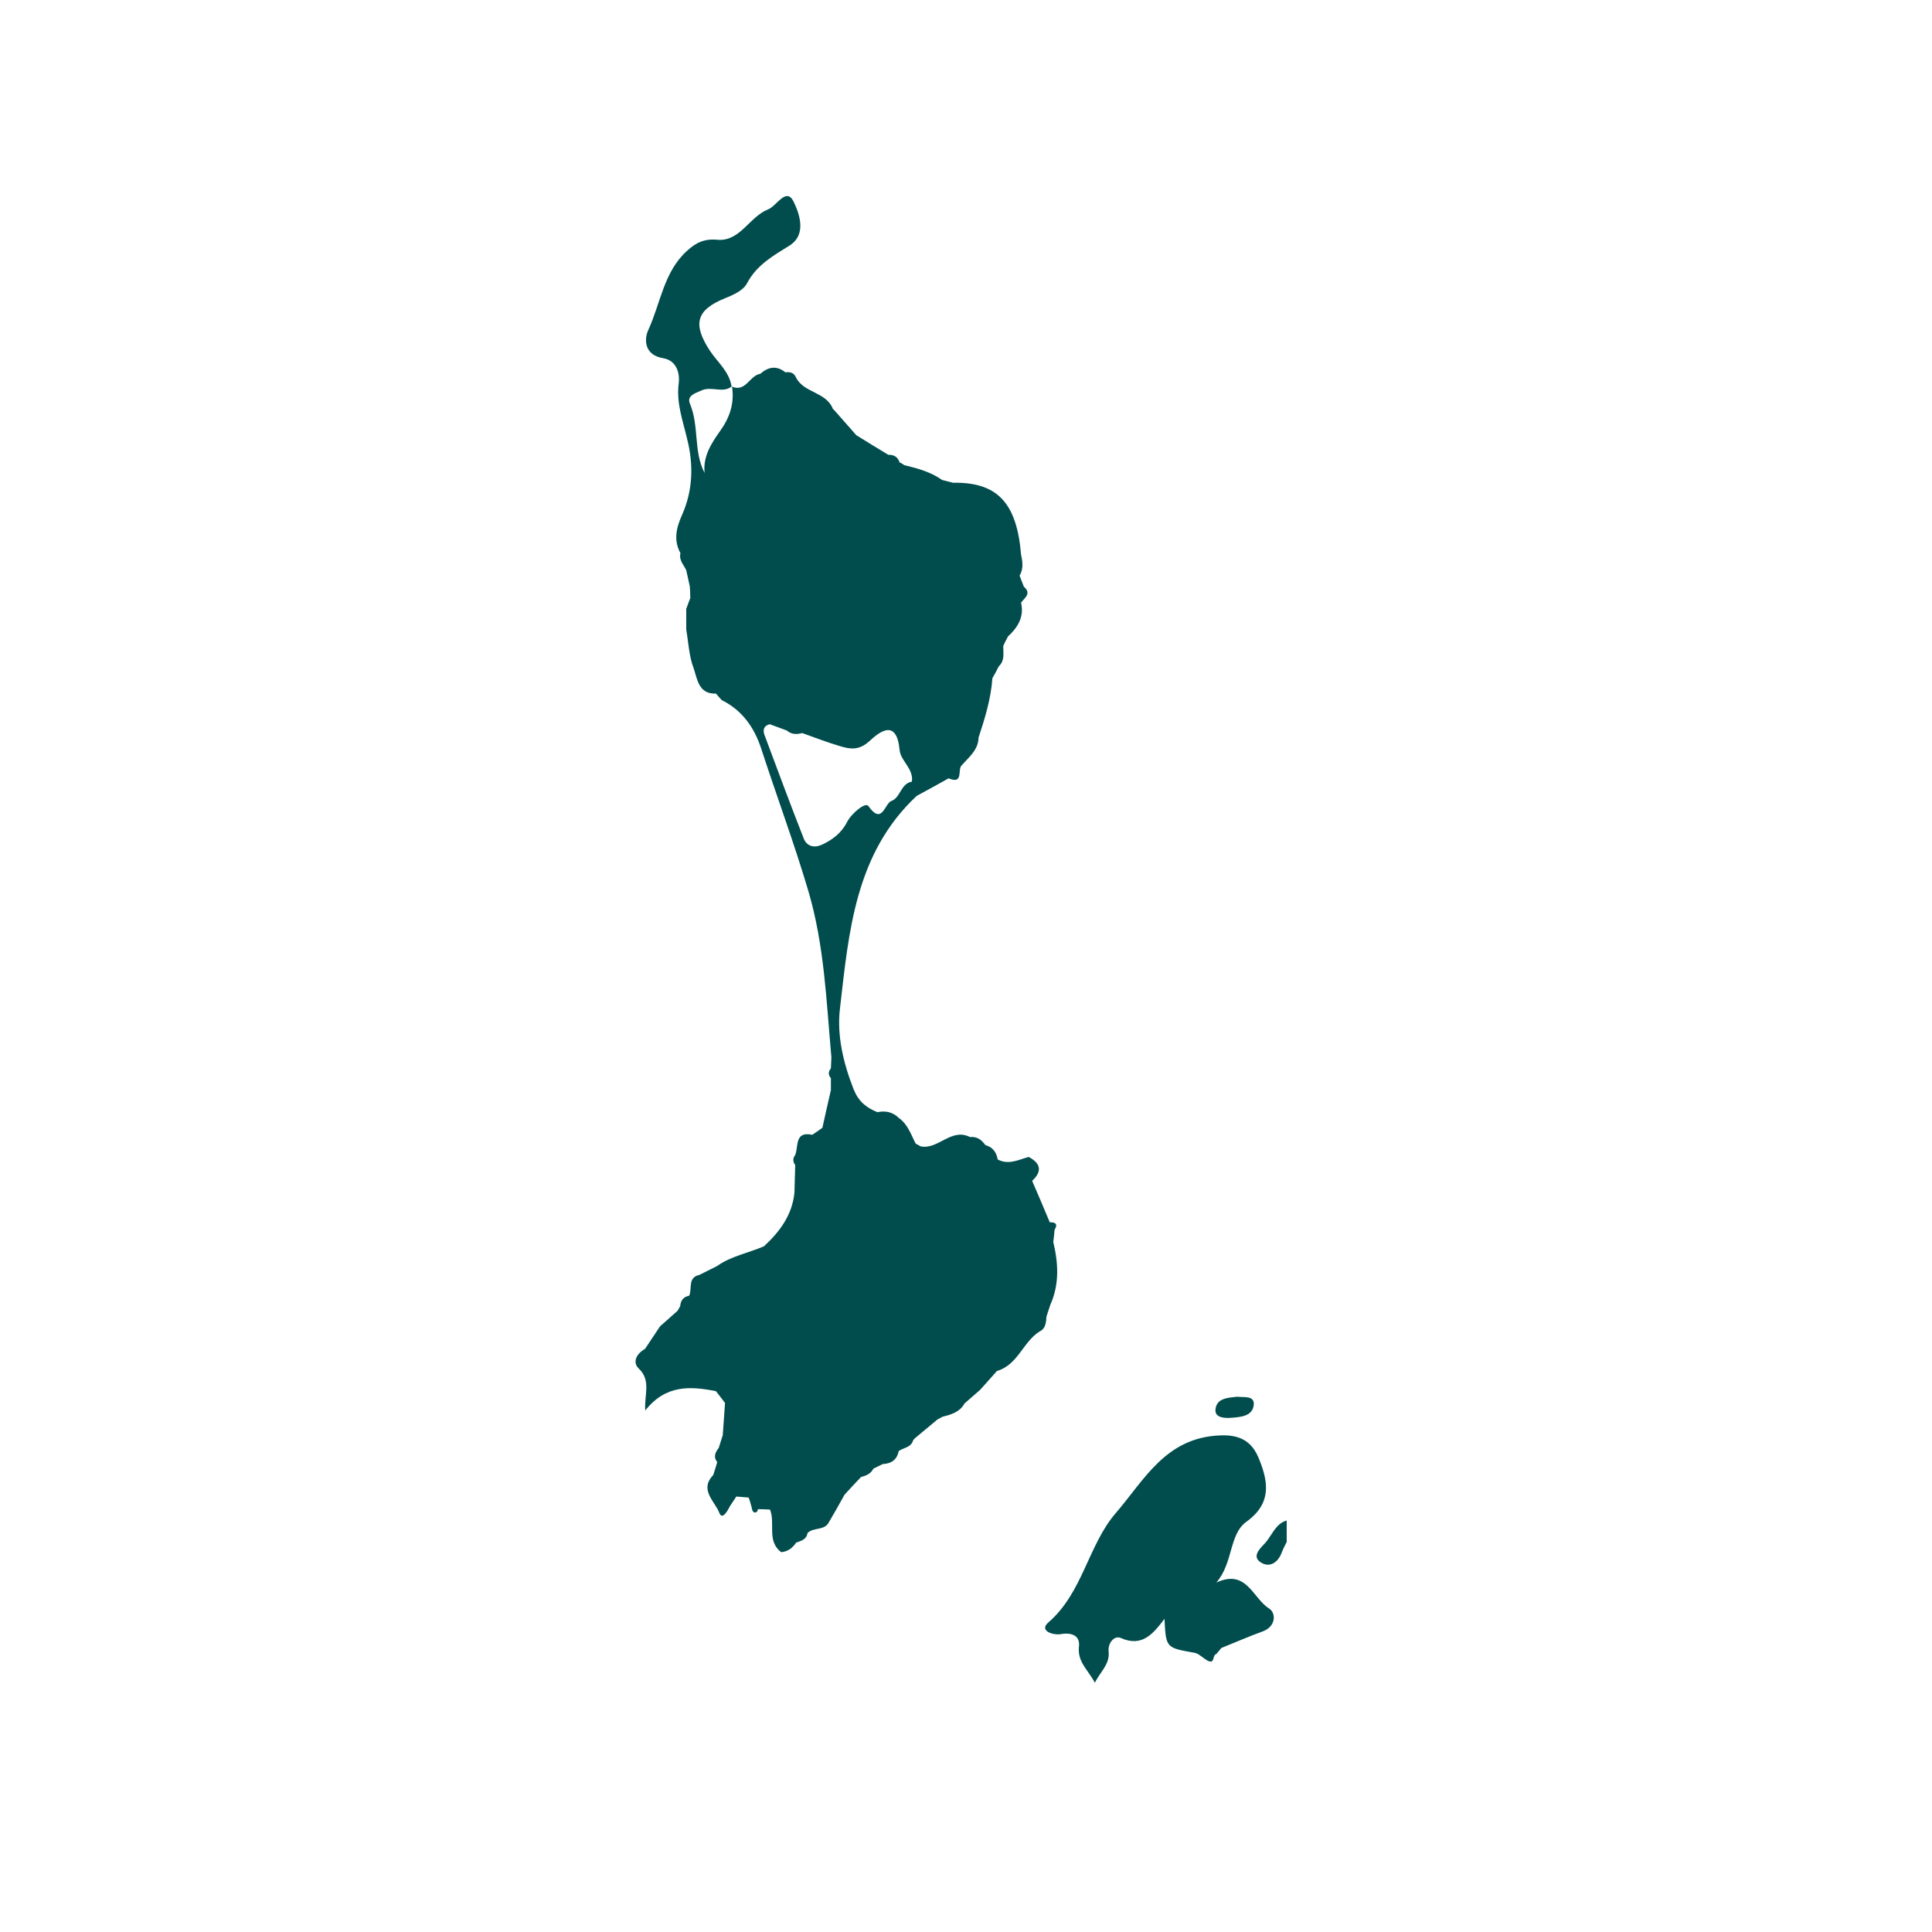 <svg xmlns="http://www.w3.org/2000/svg" xmlns:xlink="http://www.w3.org/1999/xlink" width="40" zoomAndPan="magnify" viewBox="0 0 30 30" height="40" preserveAspectRatio="xMidYMid meet" version="1.0"><defs><clipPath id="ca0342965b"><path d="M 9.816 3 L 17 3 L 17 25 L 9.816 25 Z M 9.816 3 " clip-rule="nonzero"/></clipPath><clipPath id="ca6a56f061"><path d="M 16 22 L 19.98 22 L 19.98 26.129 L 16 26.129 Z M 16 22 " clip-rule="nonzero"/></clipPath><clipPath id="1190be4910"><path d="M 19.504 23.602 L 19.98 23.602 L 19.98 24.301 L 19.504 24.301 Z M 19.504 23.602 " clip-rule="nonzero"/></clipPath><clipPath id="53d9d6fe25"><path d="M 18 21 L 19.98 21 L 19.98 23 L 18 23 Z M 18 21 " clip-rule="nonzero"/></clipPath></defs><g clip-path="url(#ca0342965b)"><path fill="#014d4e" d="M 12.762 13.117 C 12.641 13.172 12.527 13.141 12.48 13.02 C 12.27 12.484 12.07 11.945 11.867 11.402 C 11.844 11.332 11.863 11.266 11.953 11.246 C 12.039 11.277 12.129 11.312 12.219 11.344 C 12.289 11.406 12.371 11.406 12.457 11.383 C 12.652 11.453 12.844 11.527 13.043 11.586 C 13.199 11.633 13.336 11.656 13.496 11.512 C 13.656 11.363 13.922 11.152 13.969 11.645 C 13.984 11.816 14.188 11.934 14.16 12.137 C 13.984 12.168 13.984 12.387 13.84 12.438 C 13.734 12.48 13.699 12.82 13.484 12.516 C 13.438 12.449 13.219 12.633 13.152 12.766 C 13.062 12.941 12.926 13.039 12.762 13.117 Z M 11.609 11 C 11.641 11.02 11.668 11.035 11.699 11.055 C 11.668 11.035 11.641 11.02 11.609 11 Z M 15.172 11.207 C 15.172 11.227 15.172 11.246 15.172 11.266 C 15.172 11.246 15.172 11.227 15.172 11.207 Z M 16.309 20.262 C 16.453 19.941 16.434 19.613 16.355 19.285 C 16.363 19.223 16.371 19.16 16.375 19.098 C 16.43 19.008 16.391 18.977 16.301 18.98 C 16.211 18.766 16.121 18.551 16.027 18.336 C 16.188 18.188 16.16 18.062 15.973 17.965 C 15.816 18.008 15.66 18.094 15.492 18.004 C 15.473 17.891 15.414 17.812 15.301 17.781 C 15.242 17.699 15.172 17.645 15.062 17.656 C 14.77 17.508 14.57 17.855 14.297 17.801 C 14.27 17.785 14.246 17.773 14.219 17.758 C 14.145 17.617 14.098 17.461 13.961 17.363 C 13.867 17.27 13.754 17.242 13.625 17.27 C 13.457 17.203 13.336 17.109 13.258 16.922 C 13.098 16.516 12.992 16.082 13.043 15.66 C 13.18 14.473 13.277 13.254 14.234 12.359 C 14.402 12.27 14.566 12.176 14.73 12.086 C 14.973 12.188 14.859 11.938 14.938 11.879 C 15.051 11.75 15.191 11.645 15.195 11.453 C 15.293 11.156 15.387 10.852 15.41 10.531 C 15.445 10.473 15.477 10.41 15.508 10.348 C 15.605 10.258 15.578 10.141 15.578 10.031 C 15.602 9.98 15.625 9.93 15.652 9.883 C 15.805 9.742 15.906 9.578 15.855 9.359 C 15.91 9.281 16.023 9.219 15.898 9.109 C 15.875 9.051 15.855 8.996 15.832 8.938 C 15.895 8.832 15.879 8.723 15.855 8.613 C 15.789 7.805 15.484 7.484 14.797 7.496 C 14.742 7.48 14.688 7.469 14.629 7.453 C 14.453 7.328 14.25 7.273 14.043 7.223 C 14.02 7.207 13.996 7.191 13.969 7.18 C 13.941 7.094 13.879 7.059 13.793 7.062 C 13.625 6.961 13.461 6.859 13.297 6.758 C 13.18 6.625 13.062 6.492 12.949 6.363 C 12.949 6.363 12.934 6.352 12.934 6.352 C 12.832 6.082 12.48 6.105 12.359 5.859 C 12.328 5.785 12.266 5.773 12.195 5.781 C 12.059 5.672 11.93 5.695 11.805 5.805 C 11.641 5.828 11.582 6.094 11.367 6.004 C 11.406 6.262 11.332 6.484 11.18 6.695 C 11.043 6.887 10.914 7.09 10.941 7.344 C 10.766 7.012 10.859 6.621 10.715 6.273 C 10.66 6.148 10.785 6.109 10.895 6.062 C 11.051 5.992 11.223 6.113 11.363 6 C 11.363 6 11.363 6.004 11.367 6.004 C 11.367 6 11.367 6 11.367 5.996 L 11.359 6 C 11.324 5.766 11.137 5.621 11.02 5.441 C 10.75 5.027 10.816 4.812 11.254 4.633 C 11.383 4.582 11.539 4.512 11.598 4.402 C 11.75 4.113 12.004 3.973 12.266 3.809 C 12.535 3.633 12.406 3.301 12.32 3.125 C 12.207 2.906 12.062 3.195 11.93 3.25 C 11.637 3.363 11.492 3.754 11.141 3.723 C 10.93 3.703 10.801 3.773 10.668 3.895 C 10.305 4.223 10.258 4.711 10.066 5.125 C 9.996 5.281 10.012 5.516 10.297 5.562 C 10.508 5.598 10.559 5.797 10.539 5.953 C 10.5 6.258 10.602 6.527 10.668 6.809 C 10.77 7.207 10.762 7.605 10.594 7.988 C 10.504 8.188 10.453 8.383 10.566 8.59 C 10.539 8.699 10.617 8.77 10.656 8.855 C 10.676 8.938 10.691 9.02 10.711 9.105 C 10.715 9.164 10.719 9.227 10.719 9.285 C 10.699 9.34 10.676 9.398 10.656 9.453 C 10.656 9.562 10.656 9.668 10.656 9.777 C 10.691 9.98 10.699 10.188 10.77 10.375 C 10.828 10.539 10.844 10.781 11.117 10.77 C 11.145 10.805 11.176 10.836 11.207 10.871 C 11.527 11.031 11.715 11.297 11.824 11.637 C 12.062 12.367 12.332 13.094 12.551 13.832 C 12.801 14.676 12.832 15.551 12.91 16.422 C 12.906 16.477 12.906 16.535 12.902 16.59 C 12.859 16.641 12.859 16.691 12.902 16.742 C 12.902 16.805 12.902 16.867 12.902 16.926 C 12.859 17.121 12.812 17.316 12.77 17.512 C 12.719 17.551 12.664 17.586 12.613 17.621 C 12.336 17.562 12.402 17.797 12.348 17.934 C 12.309 17.984 12.309 18.039 12.348 18.09 C 12.344 18.234 12.34 18.375 12.336 18.52 C 12.301 18.867 12.109 19.125 11.863 19.352 C 11.621 19.457 11.352 19.504 11.133 19.66 C 11.043 19.707 10.949 19.75 10.859 19.797 C 10.676 19.836 10.75 20.008 10.703 20.117 L 10.695 20.121 C 10.605 20.141 10.57 20.199 10.562 20.281 C 10.547 20.309 10.535 20.332 10.52 20.355 C 10.43 20.434 10.34 20.516 10.25 20.594 C 10.172 20.711 10.094 20.828 10.016 20.945 C 9.883 21.02 9.816 21.152 9.918 21.25 C 10.117 21.438 10 21.664 10.02 21.902 C 10.336 21.5 10.719 21.523 11.117 21.602 C 11.164 21.66 11.211 21.723 11.258 21.785 C 11.246 21.949 11.234 22.117 11.223 22.285 C 11.203 22.352 11.18 22.418 11.16 22.484 C 11.105 22.555 11.074 22.625 11.137 22.703 C 11.117 22.77 11.098 22.84 11.074 22.906 C 10.855 23.133 11.102 23.316 11.168 23.488 C 11.215 23.617 11.301 23.453 11.34 23.379 C 11.371 23.332 11.402 23.285 11.434 23.238 C 11.496 23.242 11.562 23.25 11.625 23.254 C 11.641 23.293 11.652 23.336 11.664 23.379 C 11.676 23.41 11.676 23.453 11.695 23.473 C 11.734 23.504 11.762 23.477 11.77 23.434 C 11.832 23.434 11.895 23.438 11.957 23.441 C 12.043 23.656 11.902 23.926 12.129 24.102 C 12.234 24.094 12.309 24.035 12.363 23.953 C 12.441 23.926 12.523 23.906 12.539 23.805 C 12.633 23.711 12.801 23.773 12.871 23.637 C 12.953 23.496 13.035 23.355 13.113 23.211 C 13.199 23.117 13.285 23.023 13.371 22.934 C 13.453 22.914 13.523 22.883 13.562 22.805 C 13.609 22.781 13.656 22.758 13.707 22.734 C 13.836 22.727 13.926 22.672 13.953 22.539 L 13.957 22.531 C 14.035 22.477 14.148 22.477 14.18 22.363 L 14.203 22.336 C 14.32 22.238 14.438 22.141 14.555 22.043 C 14.582 22.027 14.605 22.016 14.633 22 C 14.766 21.965 14.902 21.93 14.977 21.793 C 14.926 21.801 14.871 21.812 14.824 21.832 C 14.809 21.836 14.793 21.844 14.777 21.852 C 14.793 21.844 14.809 21.836 14.824 21.832 C 14.871 21.812 14.926 21.801 14.977 21.793 C 15.059 21.723 15.137 21.652 15.219 21.582 C 15.305 21.484 15.395 21.387 15.48 21.289 C 15.805 21.195 15.883 20.84 16.141 20.676 C 16.242 20.629 16.242 20.531 16.25 20.441 C 16.27 20.379 16.289 20.32 16.309 20.262 " fill-opacity="1" fill-rule="nonzero"/></g><g clip-path="url(#ca6a56f061)"><path fill="#014d4e" d="M 19.707 24.977 C 19.453 24.82 19.359 24.355 18.887 24.574 C 19.152 24.27 19.082 23.824 19.355 23.629 C 19.75 23.344 19.691 23.012 19.559 22.676 C 19.465 22.43 19.309 22.27 18.941 22.289 C 18.098 22.324 17.77 22.98 17.328 23.492 C 16.895 23.992 16.816 24.73 16.277 25.195 C 16.129 25.324 16.355 25.395 16.469 25.375 C 16.648 25.344 16.773 25.402 16.754 25.566 C 16.727 25.809 16.895 25.926 17 26.129 C 17.094 25.949 17.234 25.84 17.215 25.648 C 17.199 25.516 17.301 25.391 17.402 25.434 C 17.727 25.578 17.898 25.383 18.082 25.137 C 18.105 25.59 18.105 25.586 18.547 25.664 C 18.621 25.676 18.684 25.754 18.758 25.789 C 18.867 25.844 18.824 25.695 18.887 25.684 C 18.914 25.652 18.938 25.621 18.965 25.59 C 19.18 25.504 19.391 25.41 19.609 25.332 C 19.816 25.254 19.816 25.047 19.707 24.977 " fill-opacity="1" fill-rule="nonzero"/></g><g clip-path="url(#1190be4910)"><path fill="#014d4e" d="M 19.637 23.969 C 19.551 24.059 19.434 24.176 19.586 24.266 C 19.699 24.336 19.836 24.285 19.902 24.109 C 19.969 23.938 20.078 23.785 20.172 23.617 C 19.836 23.531 19.781 23.816 19.637 23.969 " fill-opacity="1" fill-rule="nonzero"/></g><g clip-path="url(#53d9d6fe25)"><path fill="#014d4e" d="M 19.113 22.016 C 19.258 22.004 19.453 21.996 19.469 21.809 C 19.477 21.664 19.309 21.703 19.219 21.688 C 19.066 21.703 18.898 21.711 18.875 21.875 C 18.852 22.016 19.016 22.023 19.113 22.016 " fill-opacity="1" fill-rule="nonzero"/></g></svg>
